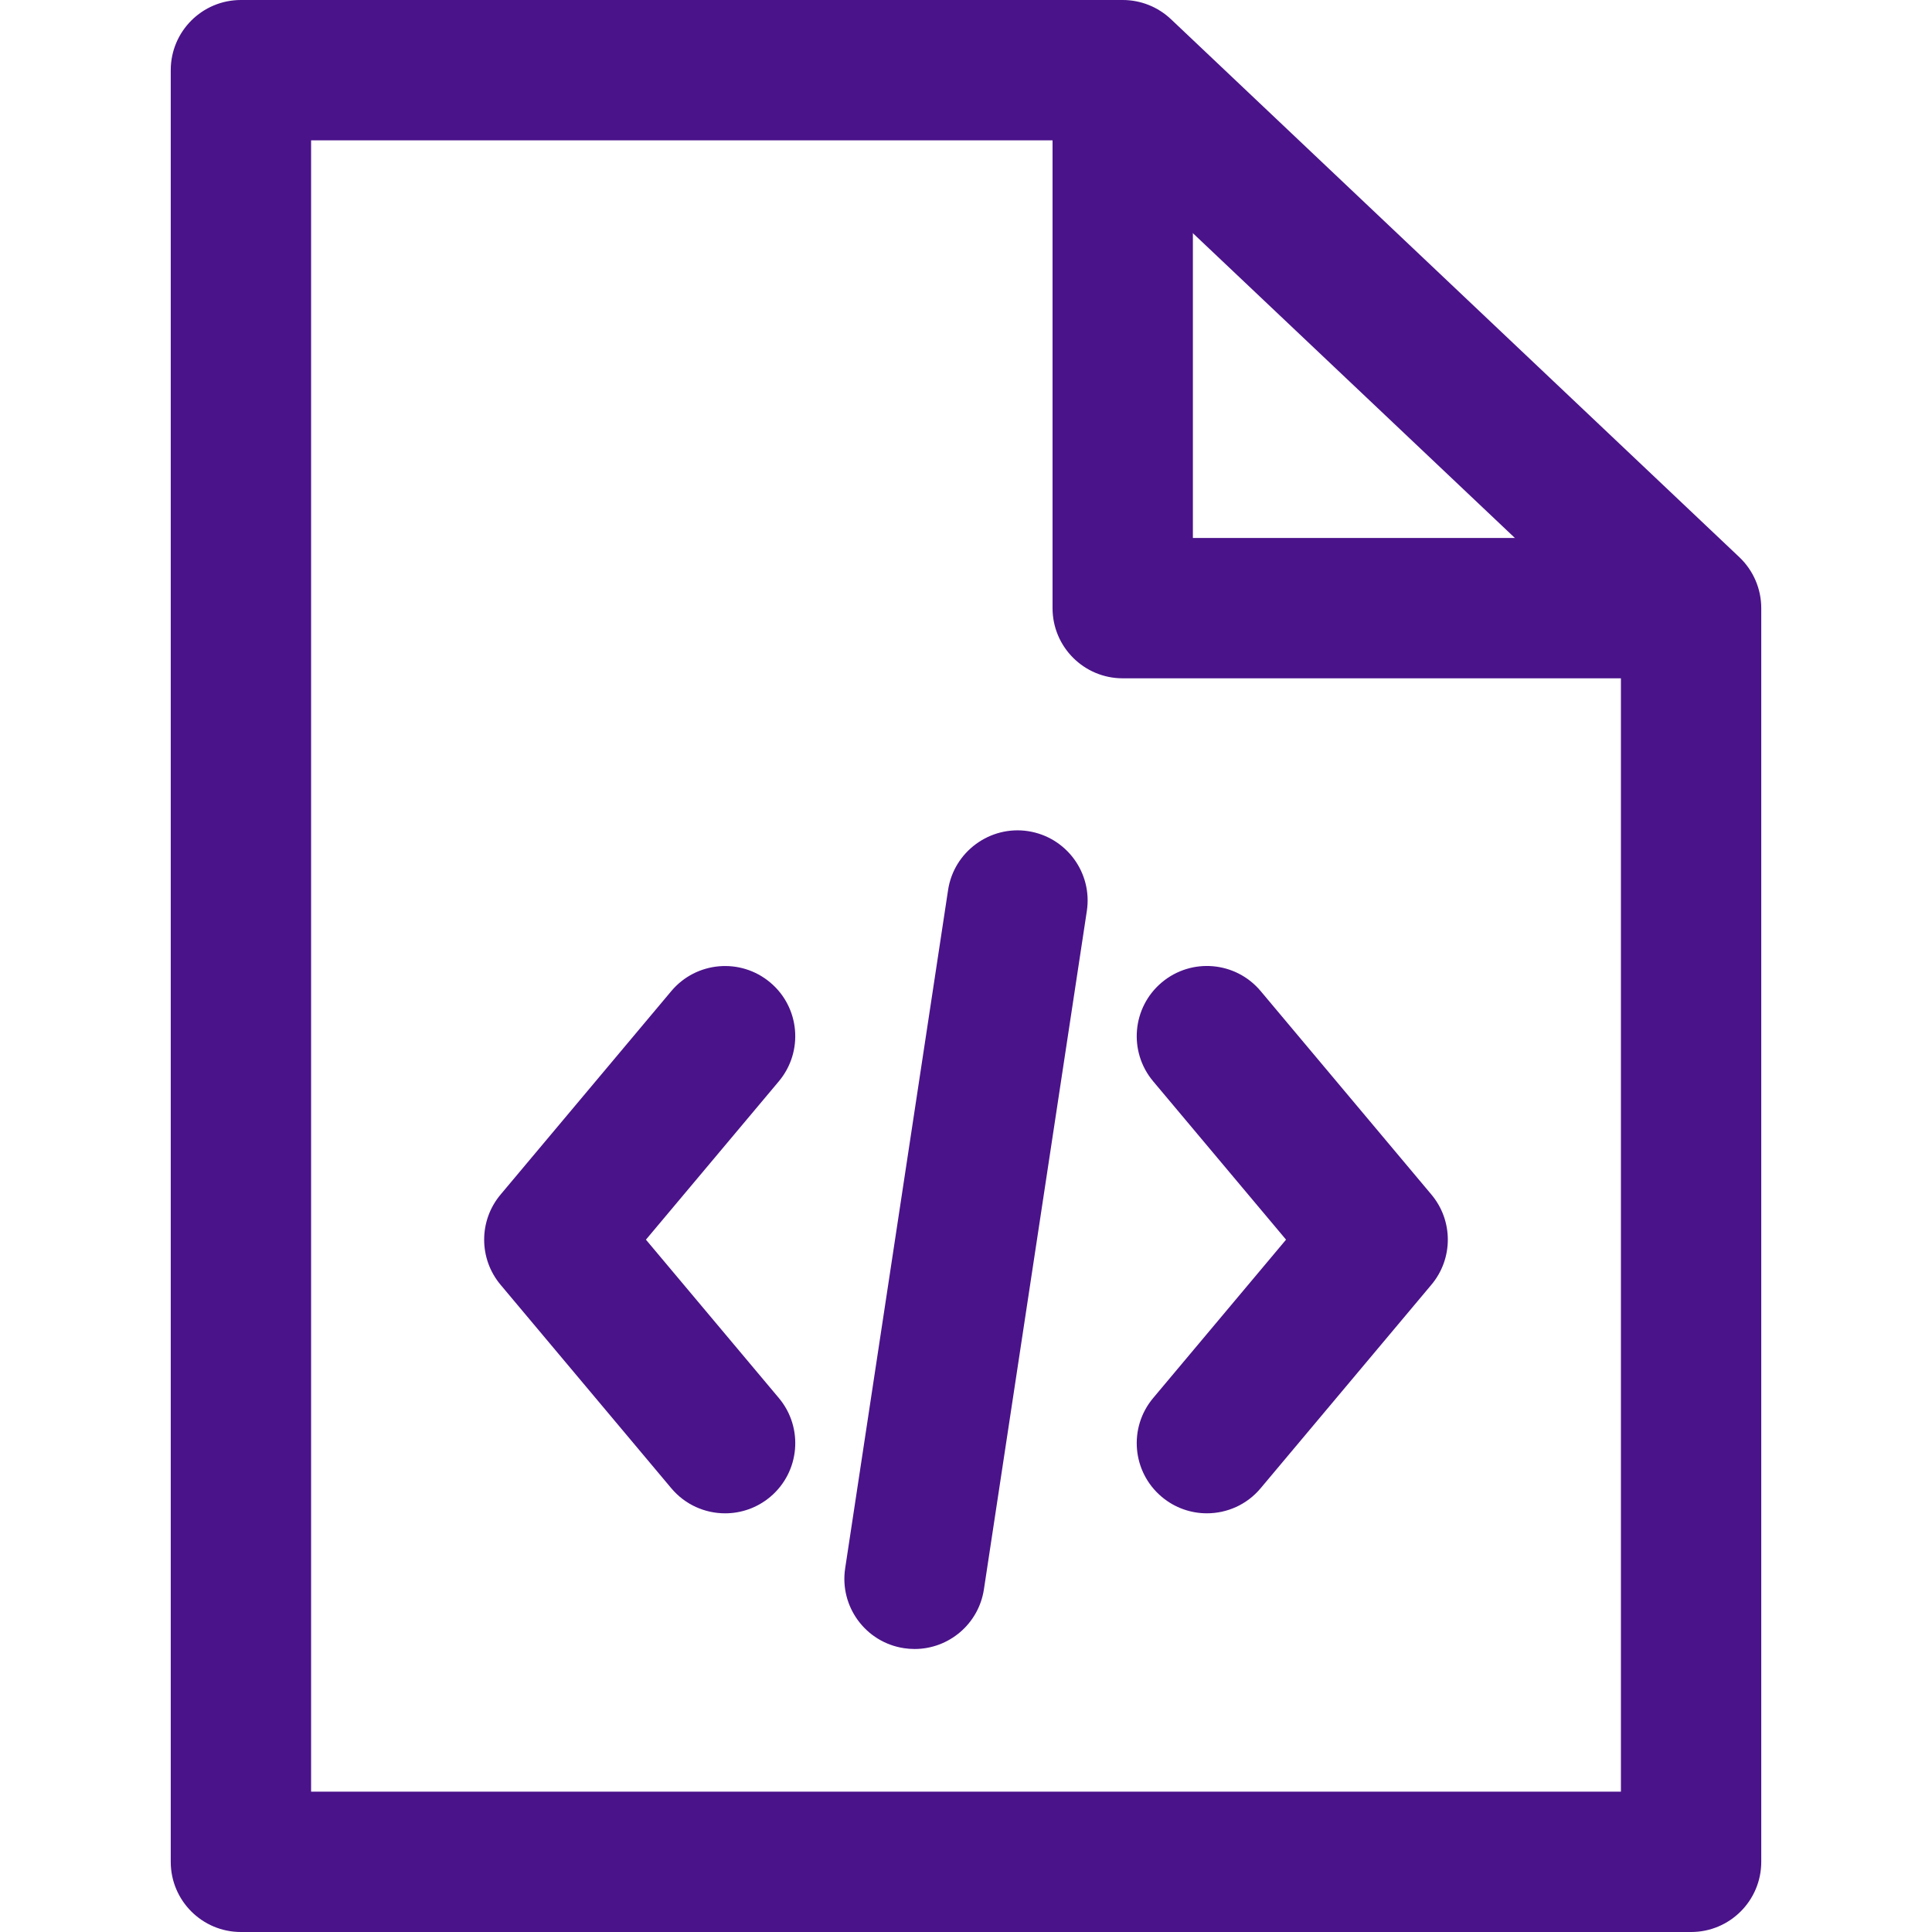 <?xml version="1.0" encoding="iso-8859-1"?>
<!-- Generator: Adobe Illustrator 19.0.0, SVG Export Plug-In . SVG Version: 6.00 Build 0)  -->
<svg version="1.1" id="Capa_1" xmlns="http://www.w3.org/2000/svg" xmlns:xlink="http://www.w3.org/1999/xlink" x="0px" y="0px"
	 viewBox="0 0 512 512" style="enable-background:new 0 0 512 512;" xml:space="preserve">
<g>
	<g>
		<path d="M460.943,147.656L310.318,5.089C306.859,1.822,302.291,0,297.53,0H63.845C53.574,0,45.249,8.325,45.249,18.596v474.809
			c0,10.271,8.325,18.596,18.596,18.596h384.31c10.271,0,18.596-8.325,18.596-18.596V161.162
			C466.751,156.055,464.649,151.17,460.943,147.656z M429.559,474.809H82.441V37.191h207.689l139.43,131.973V474.809z" fill="#4a138a"/>
	</g>
</g>
<g>
	<g>
		<path d="M379.332,316.566l-45.249-53.927c-6.595-7.86-18.323-8.901-26.201-2.287c-7.86,6.601-8.889,18.329-2.287,26.201
			l35.22,41.97l-35.214,41.97c-6.608,7.872-5.579,19.606,2.287,26.201c3.49,2.926,7.73,4.351,11.945,4.351
			c5.306,0,10.581-2.256,14.25-6.645l45.249-53.927C385.141,333.562,385.141,323.477,379.332,316.566z" fill="#4a138a"/>
	</g>
</g>
<g>
	<g>
		<path d="M206.405,370.493l-35.226-41.97l35.22-41.964c6.601-7.872,5.579-19.606-2.293-26.201
			c-7.866-6.602-19.594-5.573-26.201,2.287l-45.249,53.927c-5.802,6.911-5.802,16.996,0,23.908l45.249,53.927
			c3.682,4.382,8.951,6.639,14.257,6.639c4.221,0,8.461-1.426,11.951-4.351C211.978,390.093,213.007,378.366,206.405,370.493z " fill="#4a138a"/>
	</g>
</g>
<g>
	<g>
		<path d="M272.426,220.259c-10.066-1.531-19.631,5.442-21.174,15.596l-27.274,179.758c-1.543,10.159,5.442,19.637,15.596,21.174
			c0.948,0.143,1.884,0.211,2.814,0.211c9.037,0,16.959-6.595,18.36-15.806l27.274-179.758
			C289.565,231.28,282.579,221.803,272.426,220.259z" fill="#4a138a"/>
	</g>
</g>
<g>
	<g>
		<path d="M316.126,142.567V18.596h-37.191v142.567c0,10.271,8.325,18.596,18.596,18.596h150.625v-37.191H316.126z" fill="#4a138a"/>
	</g>
</g>
<g>
</g>
<g>
</g>
<g>
</g>
<g>
</g>
<g>
</g>
<g>
</g>
<g>
</g>
<g>
</g>
<g>
</g>
<g>
</g>
<g>
</g>
<g>
</g>
<g>
</g>
<g>
</g>
<g>
</g>
</svg>
